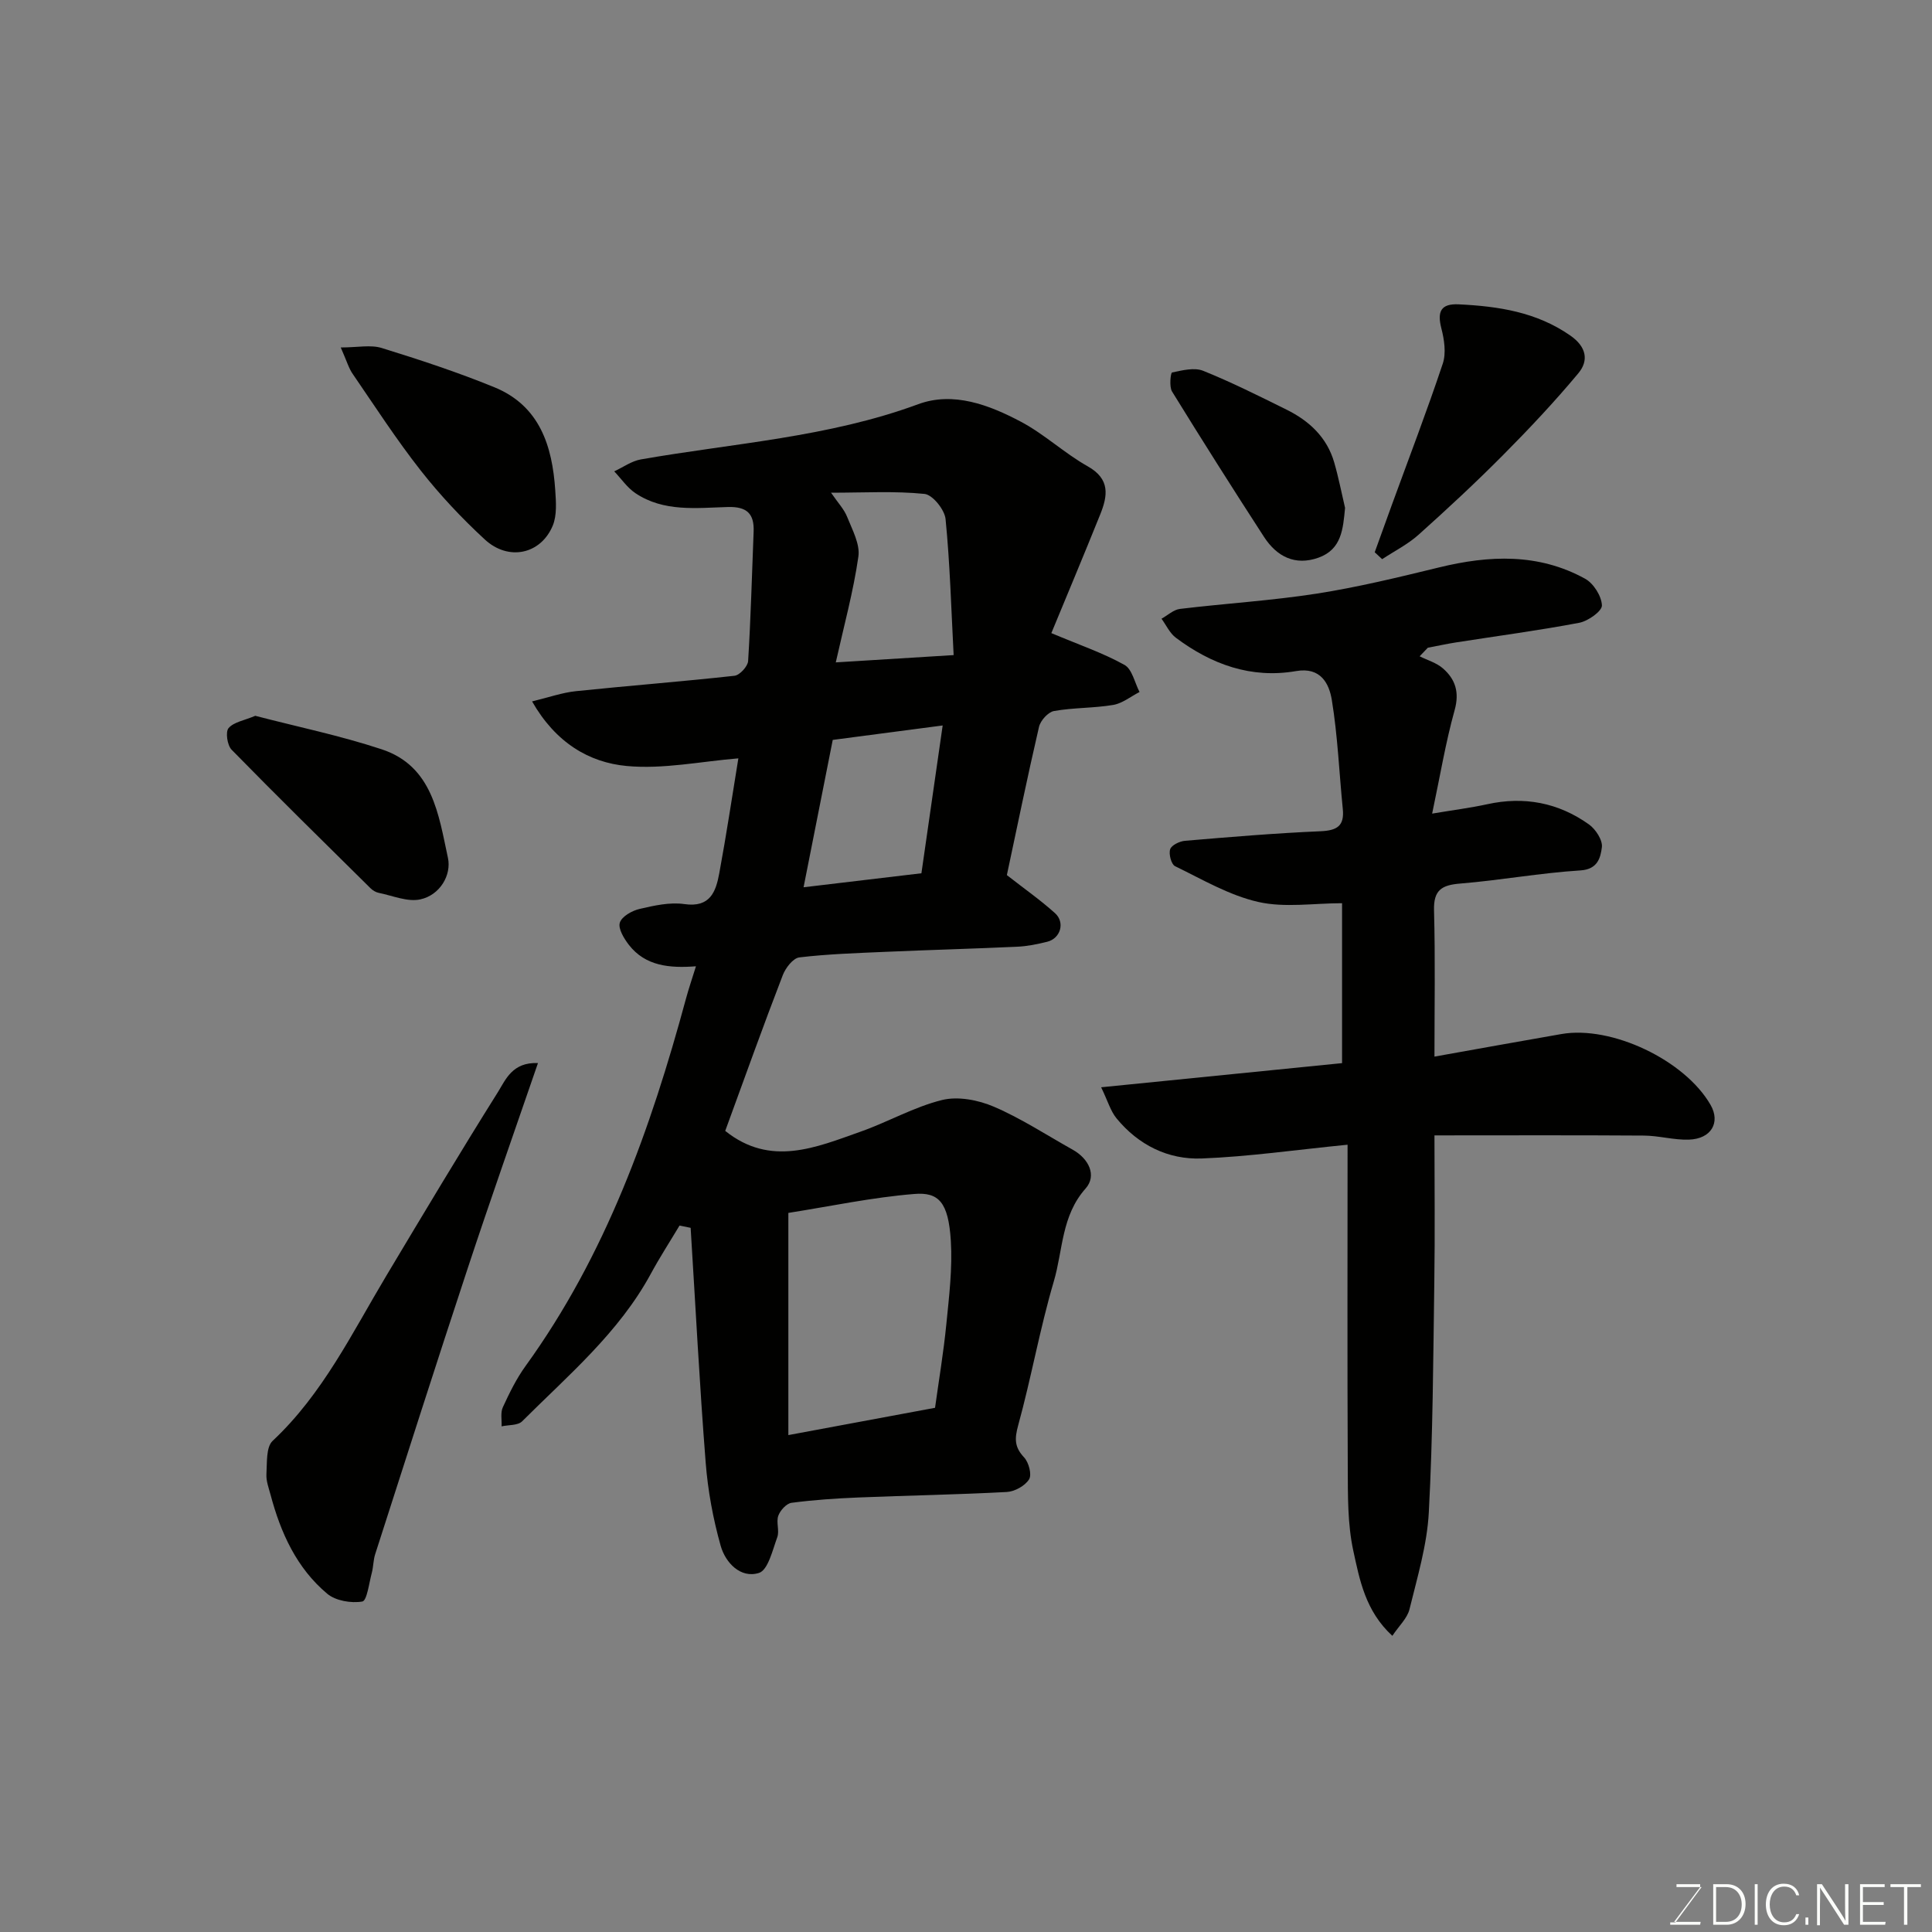 <svg enable-background="new 0 0 400 400" viewBox="0 0 400 400" xmlns="http://www.w3.org/2000/svg"><rect x="0" y="0" width="400" height="400" fill="#808080" stroke="none"/><path d="m150.15 234.14c9.37 7.51 18.78 3.43 28.07.14 5.67-2 11.02-5.1 16.81-6.53 3.3-.82 7.51-.01 10.74 1.38 5.67 2.43 10.9 5.87 16.32 8.9 3.37 1.88 5.03 5.38 2.67 8.04-5.02 5.64-4.68 12.76-6.57 19.19-2.9 9.82-4.67 19.97-7.39 29.85-.76 2.78-.77 4.49 1.22 6.62.97 1.03 1.65 3.57 1.04 4.55-.84 1.35-2.98 2.53-4.62 2.62-10.25.55-20.52.72-30.78 1.14-4.6.19-9.22.5-13.78 1.1-1.05.14-2.34 1.56-2.74 2.68-.48 1.33.27 3.1-.21 4.43-.98 2.68-1.92 6.83-3.8 7.41-3.81 1.19-6.93-2.12-7.92-5.61-1.58-5.61-2.66-11.46-3.11-17.28-1.27-16.17-2.1-32.37-3.11-48.56-.77-.16-1.54-.32-2.3-.47-2 3.34-4.12 6.61-5.97 10.03-6.6 12.15-17.05 20.95-26.62 30.5-.88.88-2.81.72-4.25 1.04.06-1.33-.26-2.84.26-3.96 1.36-2.95 2.81-5.92 4.7-8.53 16.6-22.96 25.91-49.08 33.22-76.08.55-2.03 1.23-4.02 2.06-6.68-5.4.41-10.46-.01-13.89-4.44-1.01-1.31-2.26-3.36-1.87-4.59.4-1.29 2.53-2.49 4.11-2.85 3.01-.7 6.26-1.43 9.24-1 5.37.78 6.54-2.59 7.24-6.39 1.48-7.99 2.68-16.02 3.95-23.78-7.76.63-15.55 2.29-23.12 1.58-7.84-.73-14.72-4.85-19.59-13.37 3.44-.83 6.22-1.82 9.07-2.12 10.94-1.14 21.91-1.98 32.84-3.19 1.08-.12 2.75-1.94 2.82-3.05.56-8.92.78-17.85 1.14-26.78.15-3.72-1.39-5.21-5.29-5.11-6.53.18-13.31 1.08-19.19-2.87-1.7-1.14-2.93-2.99-4.38-4.51 1.83-.85 3.58-2.13 5.49-2.47 19.23-3.37 38.85-4.57 57.46-11.44 7.25-2.67 14.67.15 21.24 3.63 4.87 2.58 9.01 6.52 13.83 9.23 4.72 2.65 4.15 6.12 2.59 9.99-3.44 8.54-7 17.03-10.11 24.55 5.92 2.49 10.75 4.13 15.14 6.58 1.59.88 2.11 3.68 3.12 5.61-1.81.93-3.54 2.35-5.46 2.68-4.04.68-8.22.54-12.25 1.26-1.23.22-2.81 1.98-3.11 3.3-2.42 10.43-4.57 20.92-6.65 30.67 3.66 2.86 6.97 5.18 9.96 7.87 2.14 1.92 1.16 5.24-1.6 5.93-2.05.51-4.16.94-6.26 1.03-9.09.42-18.2.66-27.29 1.06-5.94.26-11.89.45-17.78 1.15-1.3.16-2.86 2.19-3.43 3.69-4.08 10.57-7.91 21.29-11.91 32.23zm13.07 16.98v46c10.3-1.92 20.3-3.78 30.37-5.65.79-5.72 1.77-11.51 2.34-17.33.57-5.73 1.28-11.53.93-17.23-.5-8.04-2.53-10.13-7.57-9.71-8.7.7-17.31 2.54-26.07 3.92zm34.22-115.49c-.5-9.5-.75-18.87-1.67-28.16-.19-1.94-2.68-5.04-4.36-5.21-6.17-.63-12.44-.25-19.35-.25 1.42 2.08 2.7 3.41 3.33 5 1.06 2.66 2.7 5.64 2.33 8.22-1.03 7.19-2.97 14.25-4.68 21.91 8.03-.5 15.58-.97 24.4-1.51zm-6.67 45.17c1.48-10.27 2.93-20.36 4.4-30.6-8.12 1.07-15.52 2.04-22.76 2.99-2.05 10.37-4.03 20.35-6.04 30.51 7.95-.95 15.86-1.89 24.4-2.9z" fill="#010100"/><path d="m277.86 220.11c0-11.47 0-21.94 0-33.11-5.88 0-11.86.98-17.34-.26-6.01-1.36-11.6-4.67-17.24-7.41-.78-.38-1.34-2.51-1.01-3.5.28-.85 1.94-1.65 3.05-1.75 9.35-.79 18.71-1.58 28.08-1.98 3.41-.15 4.97-1.08 4.61-4.62-.75-7.52-1.05-15.11-2.27-22.55-.56-3.43-2.32-6.87-7.4-5.99-9.31 1.61-17.53-1.39-24.9-6.91-1.26-.95-1.99-2.6-2.96-3.93 1.27-.7 2.48-1.87 3.81-2.03 9.44-1.14 18.96-1.71 28.34-3.17 8.51-1.33 16.92-3.38 25.3-5.42 10.4-2.54 20.61-2.97 30.25 2.34 1.75.96 3.41 3.6 3.48 5.52.04 1.19-2.86 3.25-4.69 3.6-8.49 1.61-17.07 2.74-25.61 4.08-1.92.3-3.83.73-5.75 1.09-.56.59-1.13 1.18-1.69 1.77 1.62.81 3.49 1.34 4.82 2.5 2.59 2.26 3.46 4.96 2.42 8.67-1.86 6.67-2.99 13.55-4.65 21.4 4.45-.75 7.96-1.19 11.39-1.94 7.67-1.69 14.75-.33 21.08 4.18 1.39.99 2.87 3.28 2.67 4.74-.28 2.06-.79 4.55-4.44 4.78-8.32.52-16.56 2.04-24.88 2.72-3.85.31-5.55 1.35-5.43 5.56.27 9.98.09 19.97.09 30.27 8.98-1.6 17.62-3.17 26.27-4.67 10.4-1.82 25.57 5.4 30.89 14.66 2.1 3.65.15 7.05-4.49 7.2-3.09.1-6.2-.82-9.3-.84-14.29-.1-28.57-.04-43.37-.04 0 10.37.12 20.32-.03 30.27-.23 15.93-.29 31.88-1.14 47.79-.36 6.74-2.38 13.43-4 20.05-.46 1.87-2.17 3.43-3.55 5.5-5.58-5.12-6.77-11.58-8.08-17.6-1.21-5.57-1.12-11.48-1.15-17.24-.11-22.47-.04-44.89-.04-66.84-10.89 1.08-20.52 2.48-30.19 2.85-6.96.27-13.1-2.78-17.63-8.29-1.26-1.53-1.83-3.63-3.2-6.45 17.28-1.73 33.48-3.35 49.88-5z" fill="#010100"/><path d="m111.38 220.1c-5.04 14.67-9.91 28.45-14.49 42.32-6.53 19.75-12.85 39.58-19.22 59.38-.39 1.22-.36 2.58-.69 3.83-.57 2.11-1 5.78-1.97 5.95-2.31.39-5.52-.15-7.27-1.62-6.33-5.31-9.63-12.61-11.72-20.47-.38-1.41-.94-2.87-.86-4.28.15-2.36-.1-5.6 1.29-6.9 10.39-9.73 16.44-22.33 23.57-34.24 7.61-12.72 15.21-25.45 23.09-38 1.58-2.54 2.98-6.21 8.27-5.97z" fill="#010100"/><path d="m70.55 71.94c3.48 0 6.18-.6 8.48.11 7.86 2.43 15.7 5.01 23.31 8.12 9.39 3.84 12.01 12.14 12.62 21.35.16 2.43.37 5.16-.52 7.31-2.48 5.94-9.17 7.39-14.07 2.86-4.76-4.39-9.26-9.18-13.26-14.27-5.02-6.39-9.45-13.24-14.05-19.95-.83-1.16-1.23-2.62-2.51-5.53z" fill="#010100"/><path d="m284.62 114.34c1.18-3.26 2.35-6.53 3.54-9.79 3.55-9.74 7.27-19.43 10.55-29.26.73-2.18.31-4.98-.29-7.3-.89-3.47-.13-5.16 3.6-4.98 8.19.4 16.1 1.58 23.11 6.47 3.33 2.32 3.85 5.17 1.64 7.81-4.9 5.88-10.17 11.48-15.57 16.92-5.64 5.68-11.52 11.14-17.48 16.48-2.24 2.01-5.03 3.41-7.56 5.08-.52-.48-1.03-.95-1.54-1.43z" fill="#010100"/><path d="m52.85 148.2c8.63 2.25 17.56 4.09 26.16 6.93 10.57 3.48 11.8 13.57 13.73 22.48.77 3.57-1.66 7.72-5.73 8.6-2.66.57-5.75-.78-8.62-1.36-.6-.12-1.23-.51-1.68-.95-9.63-9.52-19.29-19-28.76-28.68-.9-.92-1.3-3.68-.63-4.47 1.07-1.26 3.24-1.58 5.53-2.55z" fill="#010100"/><path d="m278.48 105.15c-.42 4.37-.7 8.59-5.5 10.31-4.84 1.73-8.64-.23-11.28-4.3-6.46-9.96-12.81-20-19.04-30.1-.62-1-.29-3.87 0-3.94 2.1-.44 4.6-1.09 6.44-.35 5.89 2.37 11.58 5.23 17.28 8.05 4.68 2.32 8.35 5.72 9.85 10.91.9 3.1 1.51 6.28 2.25 9.42z" fill="#010100"/><g fill="#fbfcfa"><path d="m346.9 398 5.4-7.3h-5.2v-.6h4.9v.6l-5.4 7.2h5.5l-.1.6h-6.2v-.5z"/><path d="m354.7 390.1h2.8c2.3 0 3.9 1.6 3.9 4.1s-1.6 4.3-3.9 4.3h-2.8zm.6 7.8h2c2.2 0 3.3-1.6 3.3-3.6 0-1.8-1-3.6-3.3-3.6h-2z"/><path d="m363.9 390.1v8.4h-.6v-8.4z"/><path d="m372.5 396.3c-.4 1.3-1.4 2.3-3.2 2.3-2.4 0-3.7-1.9-3.7-4.3 0-2.3 1.2-4.3 3.7-4.3 1.8 0 2.9 1 3.2 2.4h-.6c-.4-1.1-1.1-1.8-2.5-1.8-2.1 0-3 1.9-3 3.7s.9 3.7 3 3.7c1.4 0 2.1-.7 2.5-1.7z"/><path d="m373.8 398.5v-1.5h.6v1.5z"/><path d="m376.2 398.5v-8.4h1c1.3 2 4.4 6.6 4.9 7.6-.1-1.2-.1-2.4-.1-3.8v-3.8h.7v8.4h-.9c-1.2-1.9-4.4-6.8-5-7.7.1 1.1 0 2.3 0 3.9v3.9h-.6z"/><path d="m390 394.4h-4.3v3.5h4.7l-.1.6h-5.2v-8.4h5.1v.6h-4.5v3.1h4.3z"/><path d="m394.2 390.7h-2.8v-.6h6.3v.6h-2.8v7.8h-.7z"/></g></svg>
